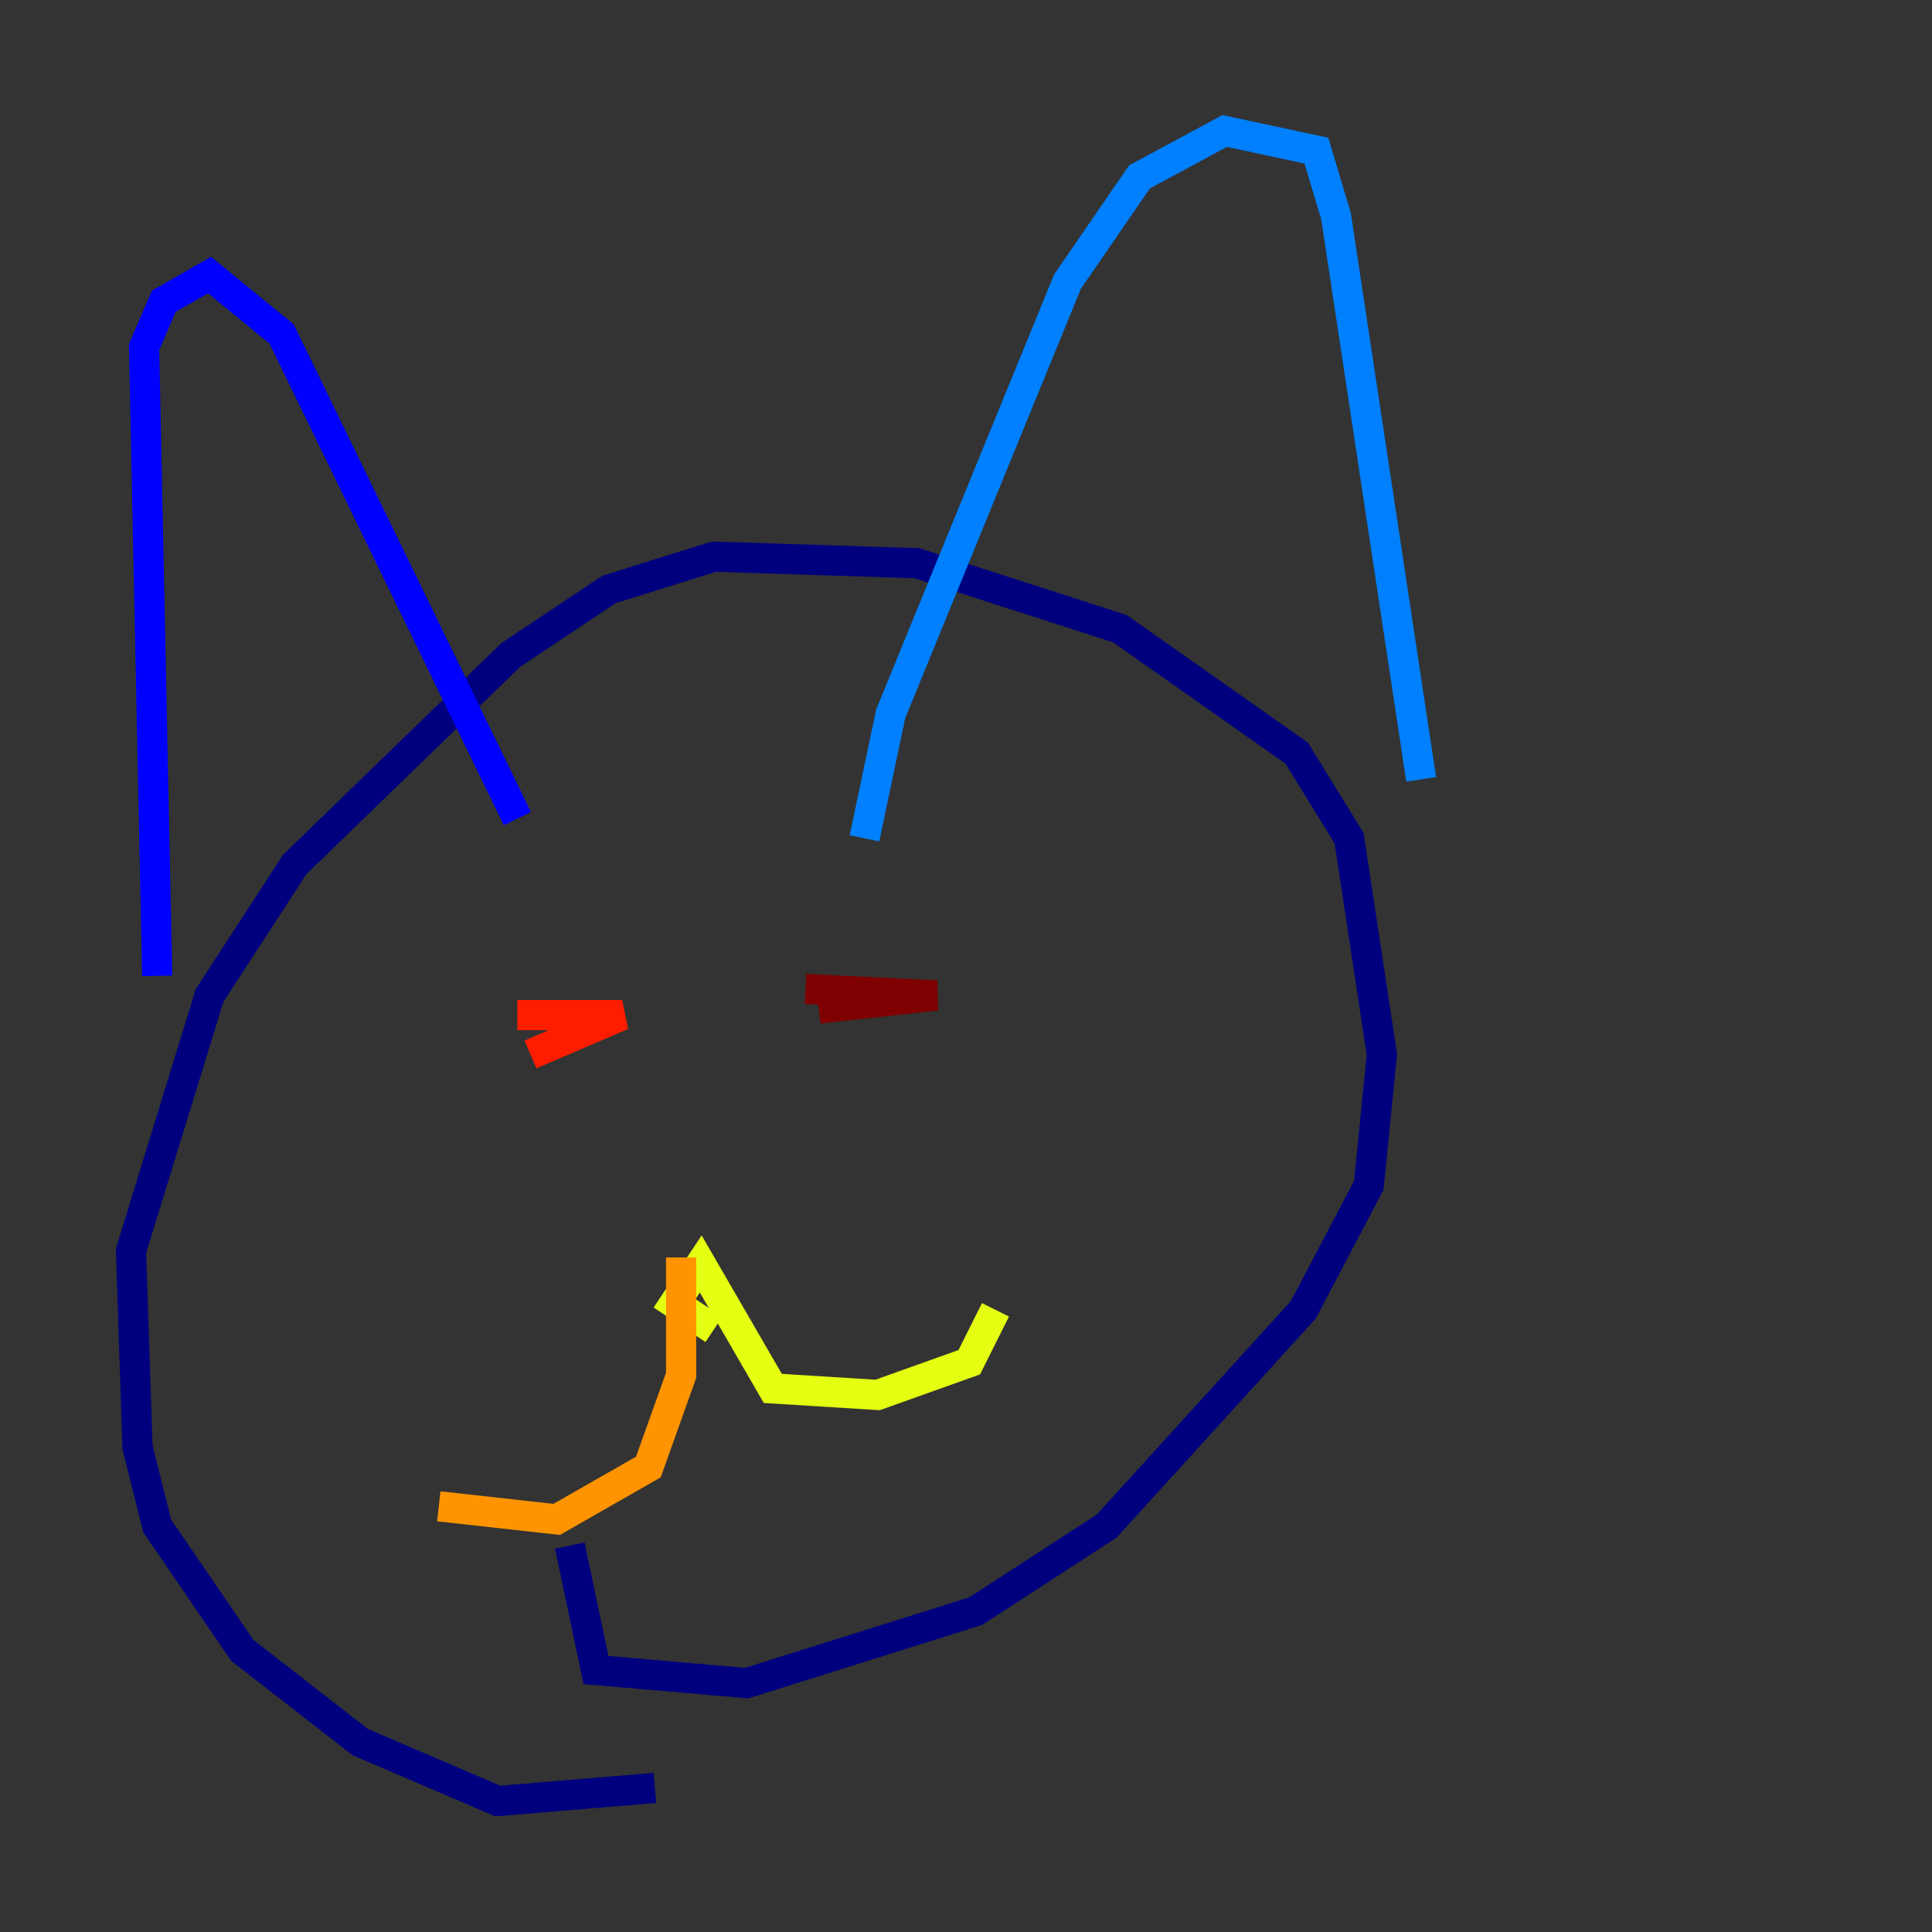 <?xml version="1.0" encoding="utf-8" ?>
<svg baseProfile="tiny" height="128" version="1.2" viewBox="0,0,128,128" width="128" xmlns="http://www.w3.org/2000/svg" xmlns:ev="http://www.w3.org/2001/xml-events" xmlns:xlink="http://www.w3.org/1999/xlink"><rect x="0" y="0" width="128" height="128" fill="#333333" stroke="none"/><defs /><polyline fill="none" points="43.39,118.454 32.976,119.322 23.864,115.417 16.054,109.342 10.414,101.098 9.112,95.891 8.678,82.875 13.885,65.953 19.525,57.275 33.844,43.39 40.352,39.051 47.295,36.881 60.746,37.315 74.197,41.654 85.912,49.898 89.383,55.539 91.552,69.858 90.685,78.536 86.346,86.78 73.329,101.098 64.651,106.739 49.464,111.512 39.485,110.644 37.749,102.4" stroke="#00007f" stroke-width="2" /><polyline fill="none" points="10.414,64.651 9.546,22.997 10.848,19.959 13.885,18.224 18.658,22.129 34.278,54.237" stroke="#0000ff" stroke-width="2" /><polyline fill="none" points="57.275,55.539 59.01,47.295 70.725,18.658 75.498,11.715 81.139,8.678 87.214,9.98 88.515,14.319 94.156,51.634" stroke="#0080ff" stroke-width="2" /><polyline fill="none" points="42.956,71.159 42.956,71.159" stroke="#15ffe1" stroke-width="2" /><polyline fill="none" points="42.956,71.159 42.956,71.159" stroke="#7cff79" stroke-width="2" /><polyline fill="none" points="47.295,88.081 44.691,86.346 46.427,83.742 51.2,91.986 58.142,92.42 64.217,90.251 65.953,86.78" stroke="#e4ff12" stroke-width="2" /><polyline fill="none" points="45.125,83.308 45.125,91.119 42.956,97.193 36.881,100.664 29.071,99.797" stroke="#ff9400" stroke-width="2" /><polyline fill="none" points="35.146,69.858 41.22,67.254 34.278,67.254" stroke="#ff1d00" stroke-width="2" /><polyline fill="none" points="53.37,65.519 62.047,65.953 54.237,66.82" stroke="#7f0000" stroke-width="2" /></svg>